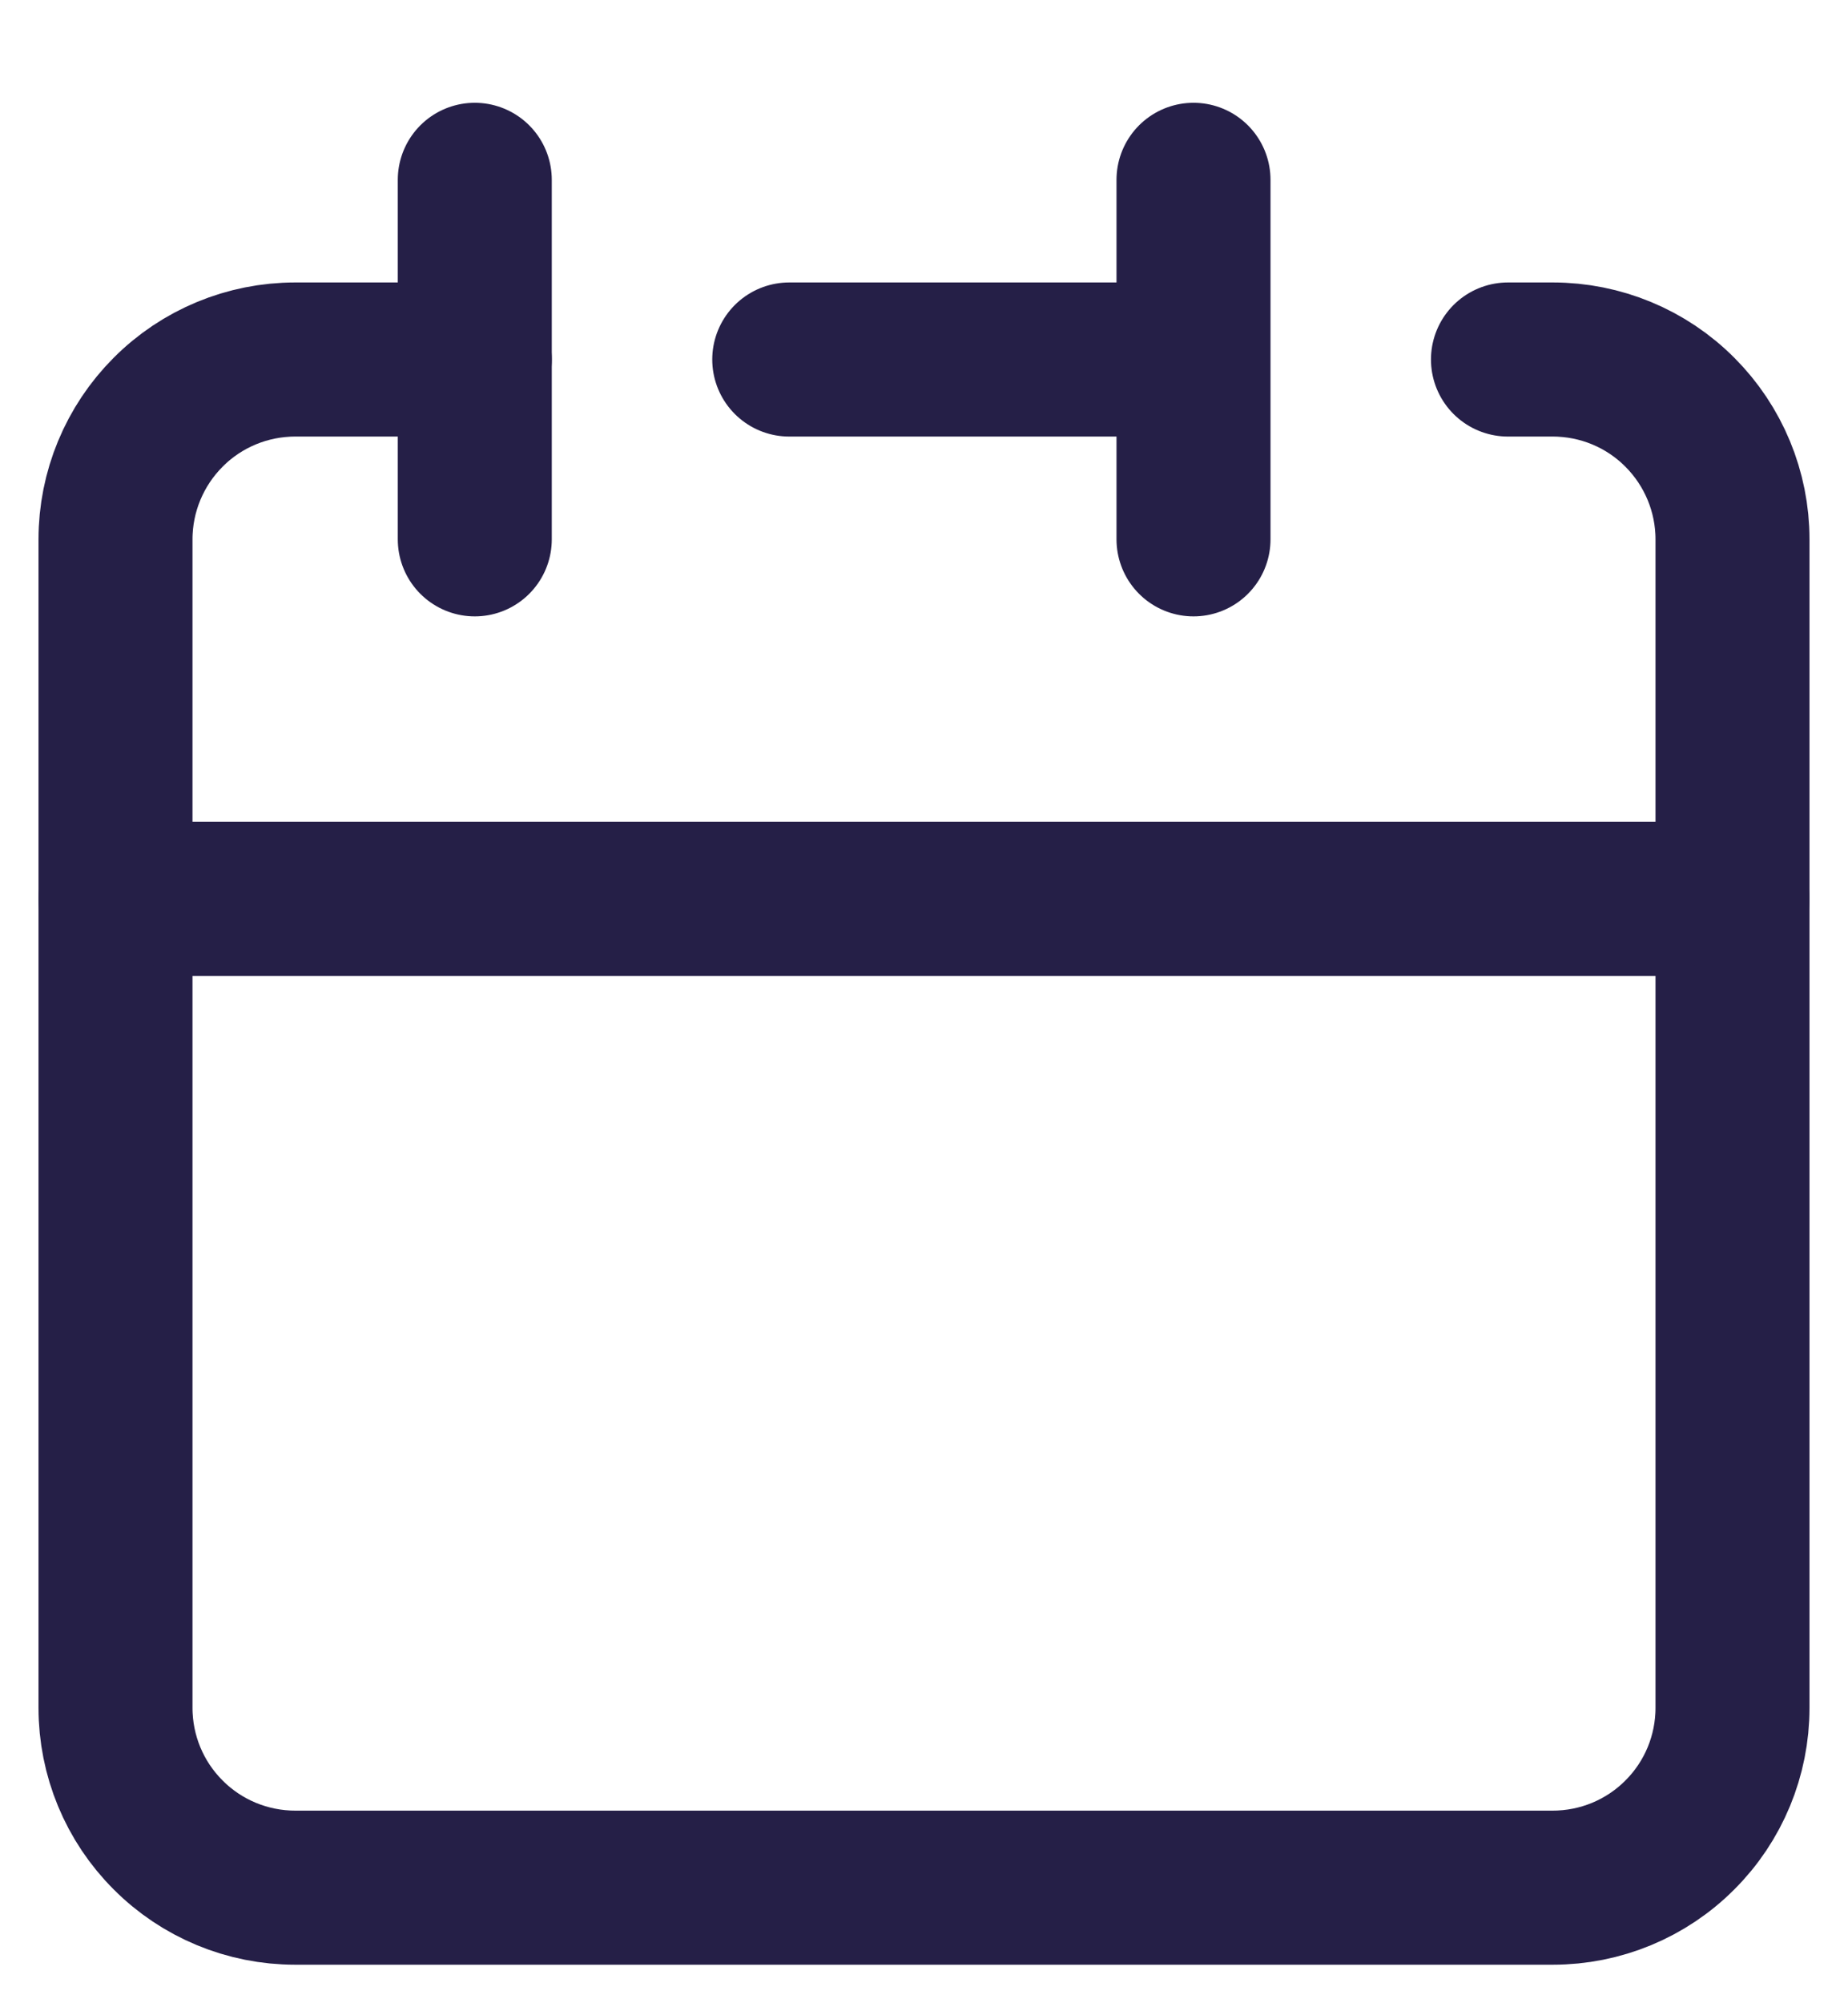 <svg width="12" height="13" viewBox="0 0 12 13" fill="none" xmlns="http://www.w3.org/2000/svg">
<path d="M7.75 2.333V1.167V2.333ZM7.75 2.333V3.5V2.333ZM7.75 2.333H5.125H7.75ZM0.75 5.833V11.083C0.75 11.393 0.873 11.69 1.092 11.908C1.31 12.127 1.607 12.25 1.917 12.25H10.083C10.393 12.25 10.69 12.127 10.908 11.908C11.127 11.69 11.25 11.393 11.25 11.083V5.833H0.75Z" stroke="#251F47" stroke-linecap="round" stroke-linejoin="round"/>
<path d="M0.75 5.833V3.5C0.75 3.191 0.873 2.894 1.092 2.675C1.31 2.456 1.607 2.333 1.917 2.333H3.083" stroke="#251F47" stroke-linecap="round" stroke-linejoin="round"/>
<path d="M3.083 1.167V3.5" stroke="#251F47" stroke-linecap="round" stroke-linejoin="round"/>
<path d="M11.25 5.833V3.5C11.25 3.191 11.127 2.894 10.908 2.675C10.69 2.456 10.393 2.333 10.083 2.333H9.792" stroke="#251F47" stroke-linecap="round" stroke-linejoin="round"/>
</svg>

